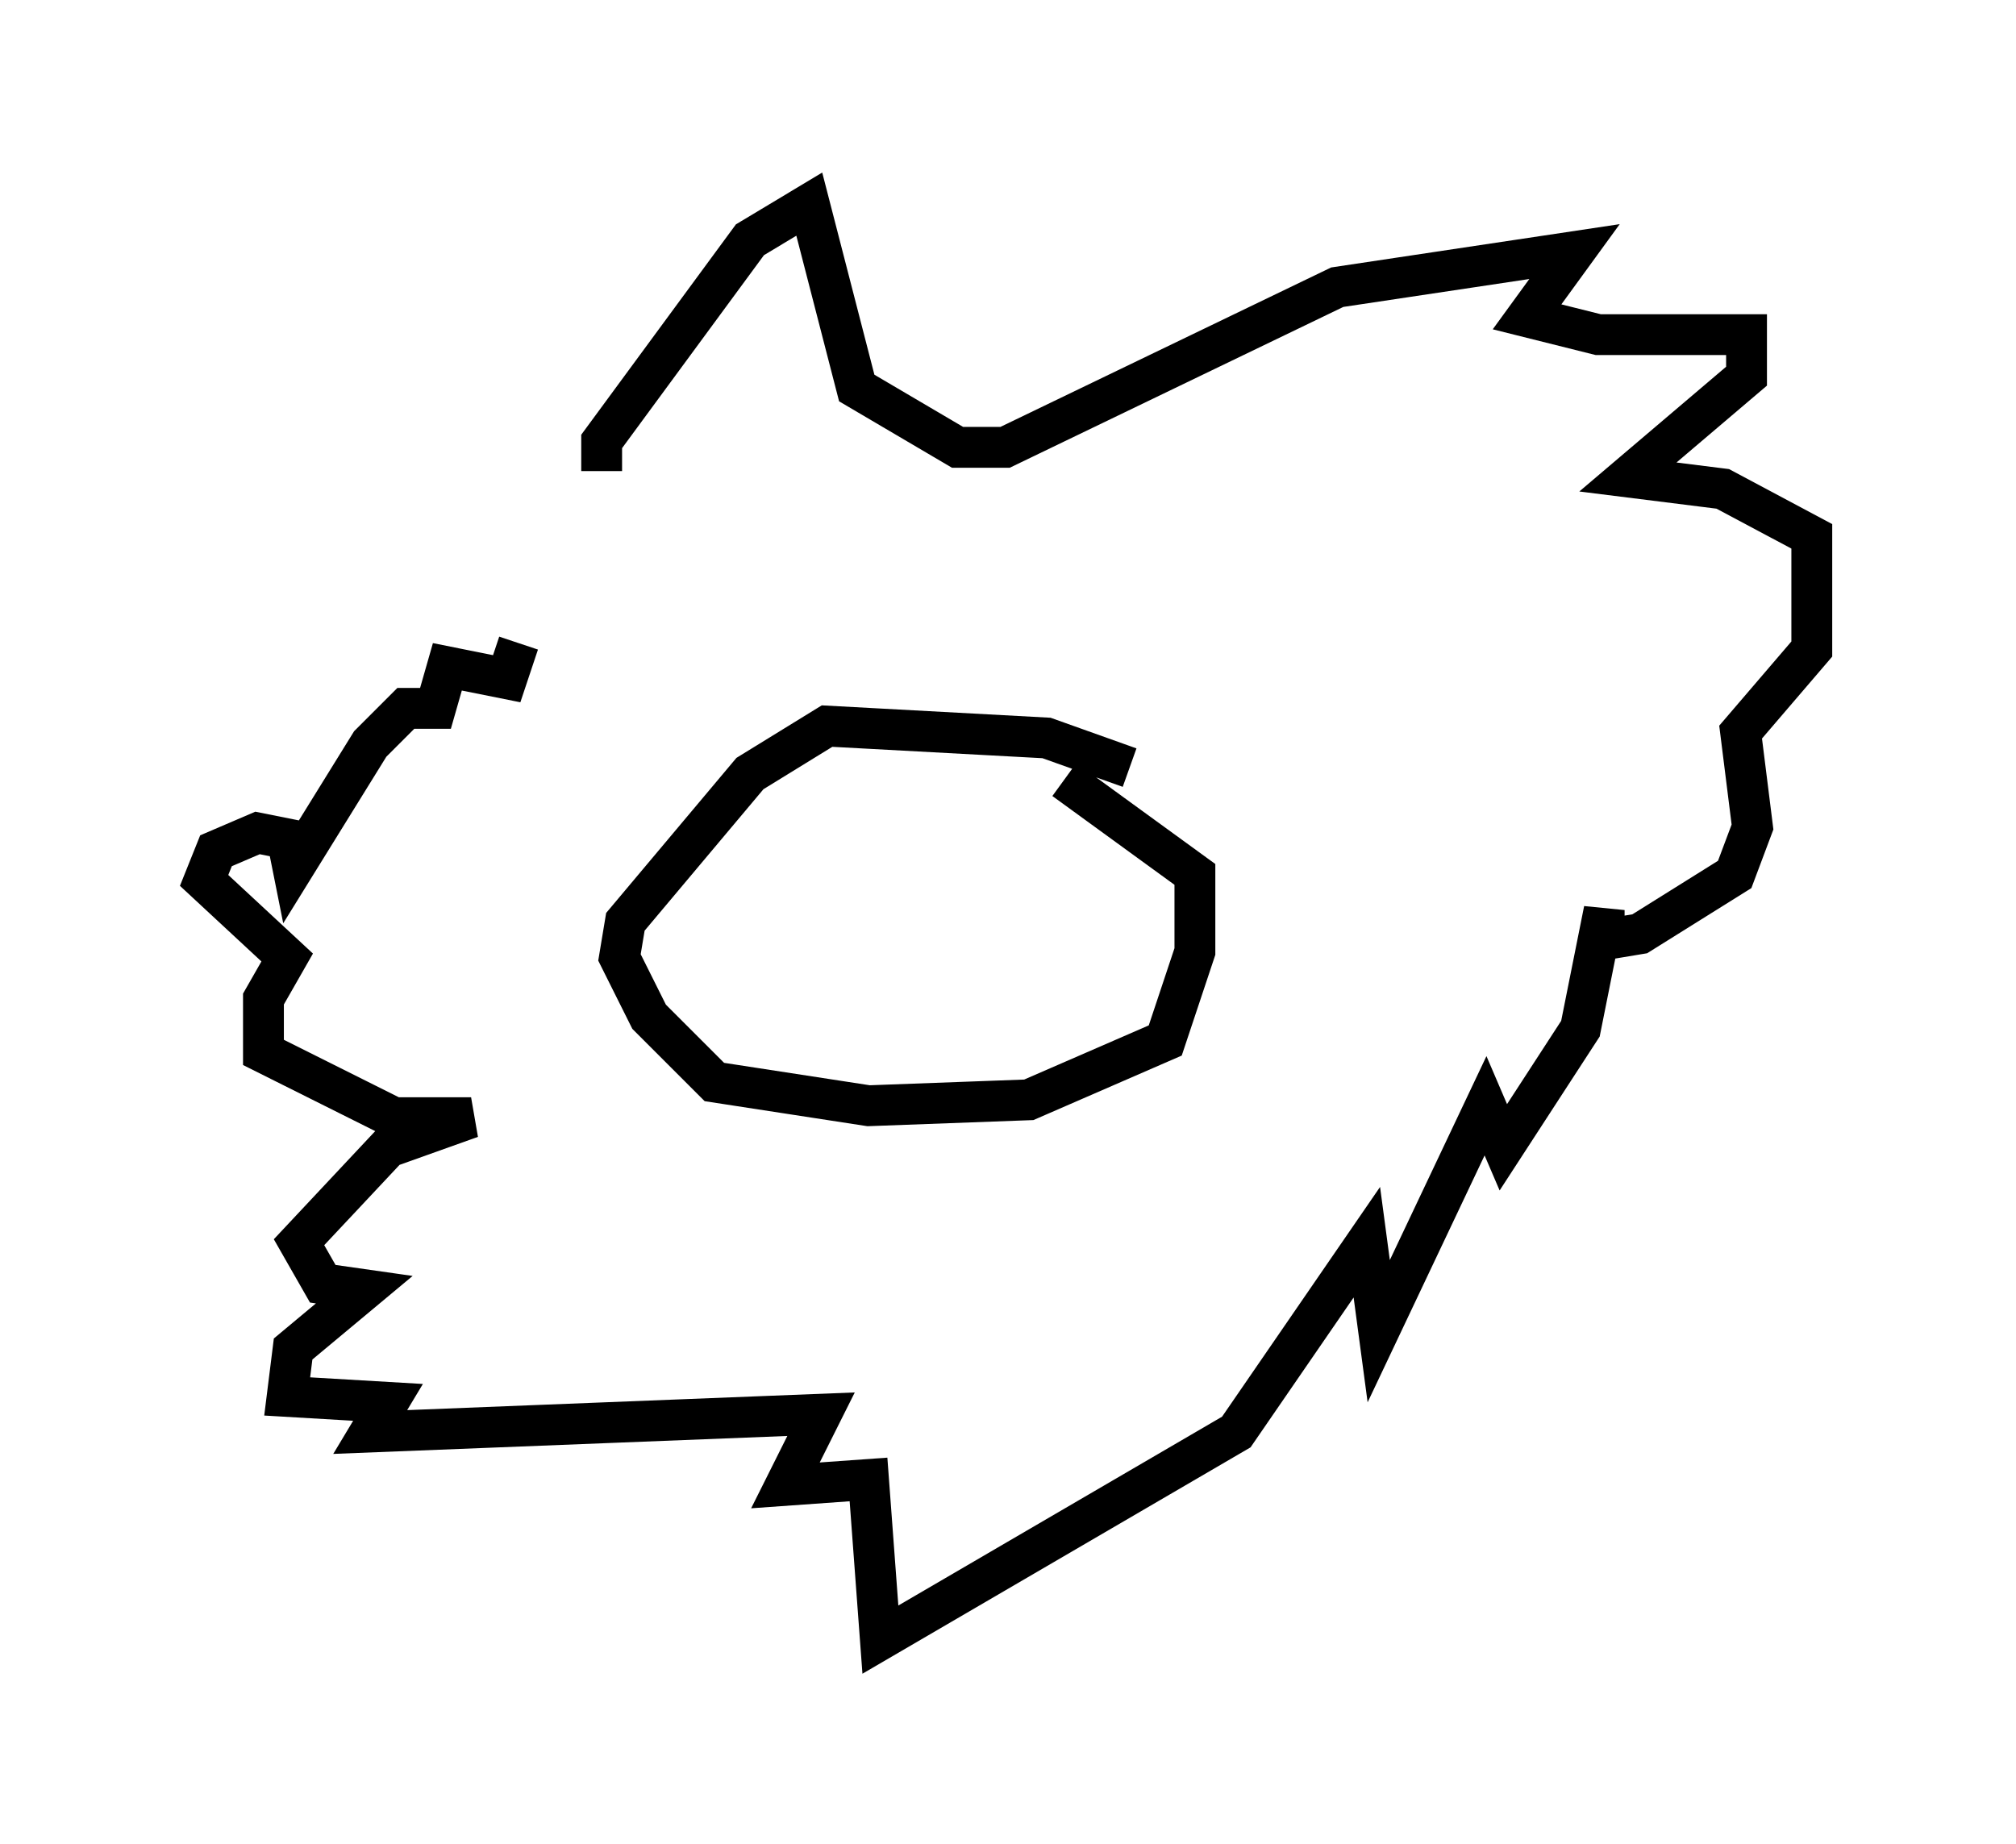 <?xml version="1.0" encoding="utf-8" ?>
<svg baseProfile="full" height="45.151" version="1.1" width="49.363" xmlns="http://www.w3.org/2000/svg" xmlns:ev="http://www.w3.org/2001/xml-events" xmlns:xlink="http://www.w3.org/1999/xlink"><defs /><rect fill="white" height="45.151" width="49.363" x="0" y="0" /><path d="M28.821, 20.251 m-1.162, -1.453 l-2.034, -0.726 -5.374, -0.291 l-1.888, 1.162 -3.05, 3.631 l-0.145, 0.872 0.726, 1.453 l1.598, 1.598 3.777, 0.581 l3.922, -0.145 3.341, -1.453 l0.726, -2.179 0.0, -1.888 l-3.196, -2.324 m-11.33, -7.553 l0.0, -0.726 3.631, -4.939 l1.453, -0.872 1.162, 4.503 l2.469, 1.453 1.162, 0.0 l8.134, -3.922 5.81, -0.872 l-1.162, 1.598 1.743, 0.436 l3.631, 0.0 0.0, 1.017 l-2.905, 2.469 2.324, 0.291 l2.179, 1.162 0.0, 2.76 l-1.743, 2.034 0.291, 2.324 l-0.436, 1.162 -2.324, 1.453 l-0.872, 0.145 0.0, -0.726 l-0.581, 2.905 -1.888, 2.905 l-0.436, -1.017 -2.615, 5.52 l-0.291, -2.179 -3.196, 4.648 l-8.715, 5.084 -0.291, -3.922 l-2.034, 0.145 0.872, -1.743 l-11.039, 0.436 0.436, -0.726 l-2.469, -0.145 0.145, -1.162 l1.743, -1.453 -1.017, -0.145 l-0.581, -1.017 2.179, -2.324 l2.034, -0.726 -1.888, 0.0 l-3.196, -1.598 0.0, -1.307 l0.581, -1.017 -2.034, -1.888 l0.291, -0.726 1.017, -0.436 l0.726, 0.145 0.145, 0.726 l1.888, -3.05 0.872, -0.872 l0.726, 0.0 0.291, -1.017 l1.453, 0.291 0.291, -0.872 " fill="none" stroke="black" stroke-width="1" /></svg>